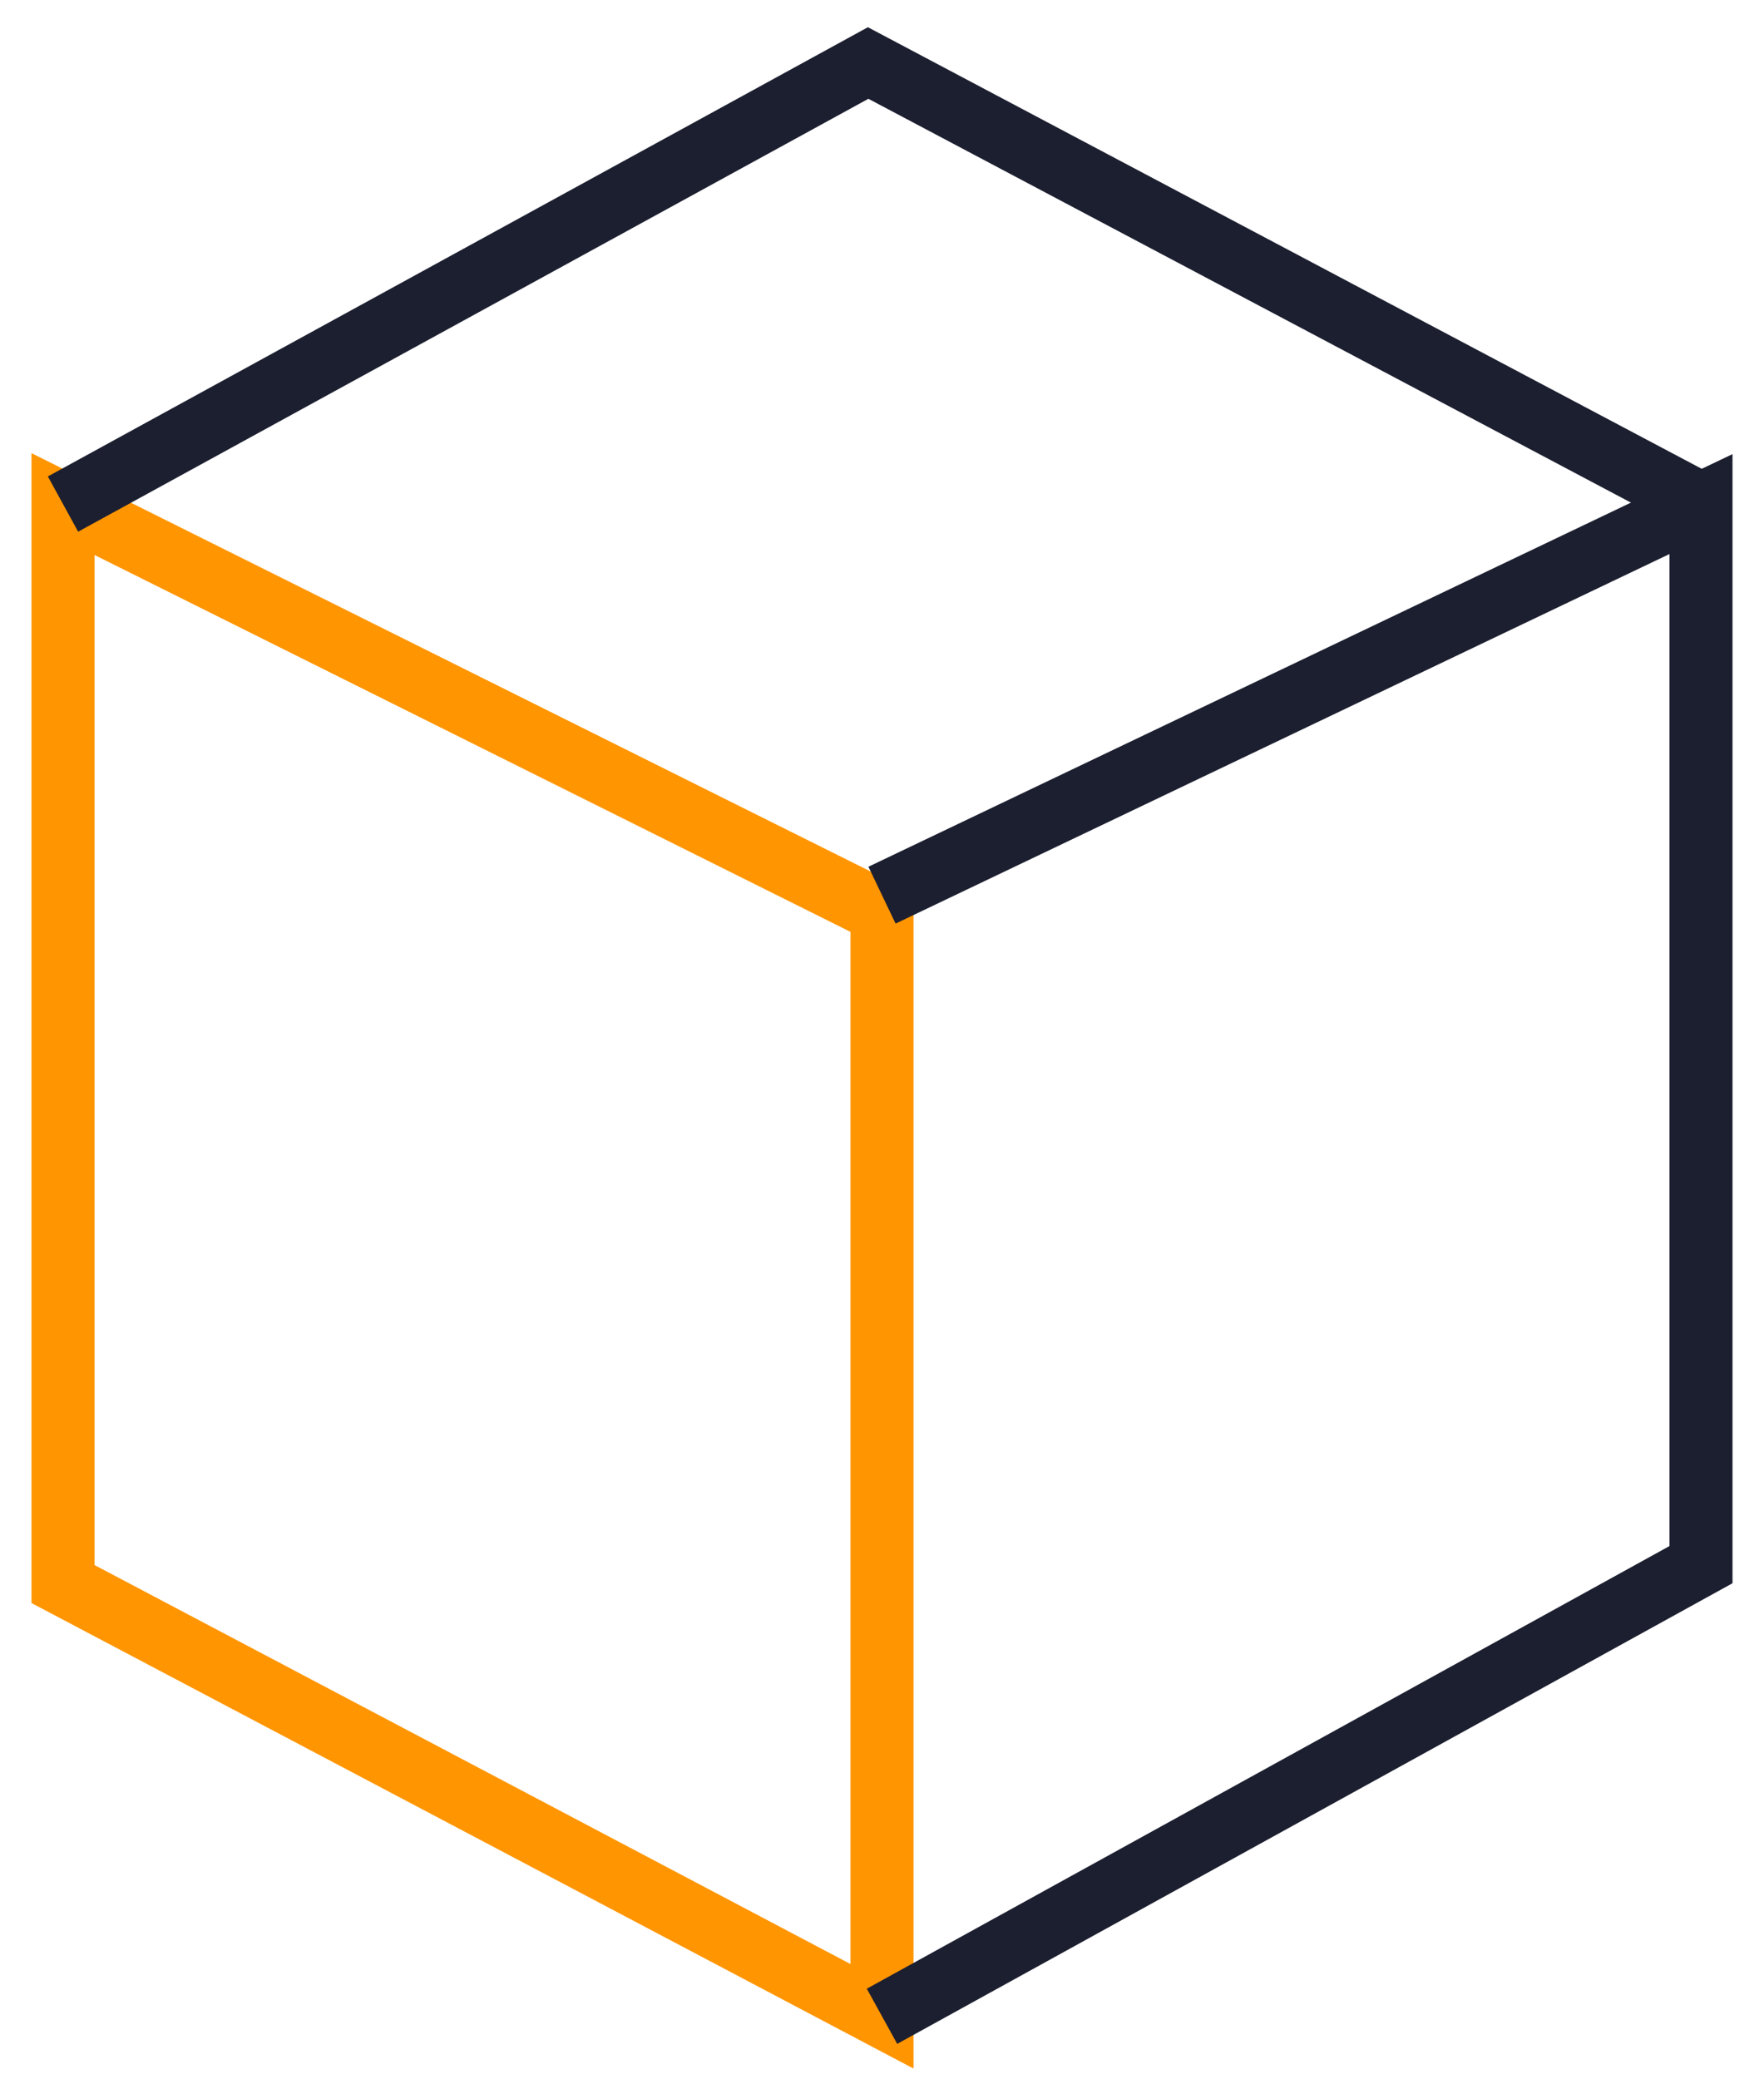 <svg xmlns="http://www.w3.org/2000/svg" xmlns:xlink="http://www.w3.org/1999/xlink" width="28" height="33" version="1.1" viewBox="0 0 28 33"><title>block chain icon</title><desc>Created with Sketch.</desc><g id="Developer-Documentation" fill="none" fill-rule="evenodd" stroke="none" stroke-width="1"><g id="22.01.18-Bitcoin.org_Developer-Documentation-Desktop-1200px--" transform="translate(-386, -682)"><g id="//contenct" transform="translate(215, 513)"><g id="developer-documentation" transform="translate(0, 115)"><g id="box1"><g id="block-chain-icon"><g transform="translate(155, 40)"><rect id="Rectangle-2" width="60" height="60" x="0" y="0"/><g id="Group-2" transform="translate(17, 15)"><polygon id="Path-2" stroke="#FF9500" points="0 7 0 24.14 13 31 13 13.48"/><polyline id="Path-4" stroke="#1C1F30" points="13 13.207 26 7 26 23.832 13 31"/><polyline id="Path-5" stroke="#1C1F30" points="0 7 12.78 0 26 7"/></g></g></g></g></g></g></g></g></svg>